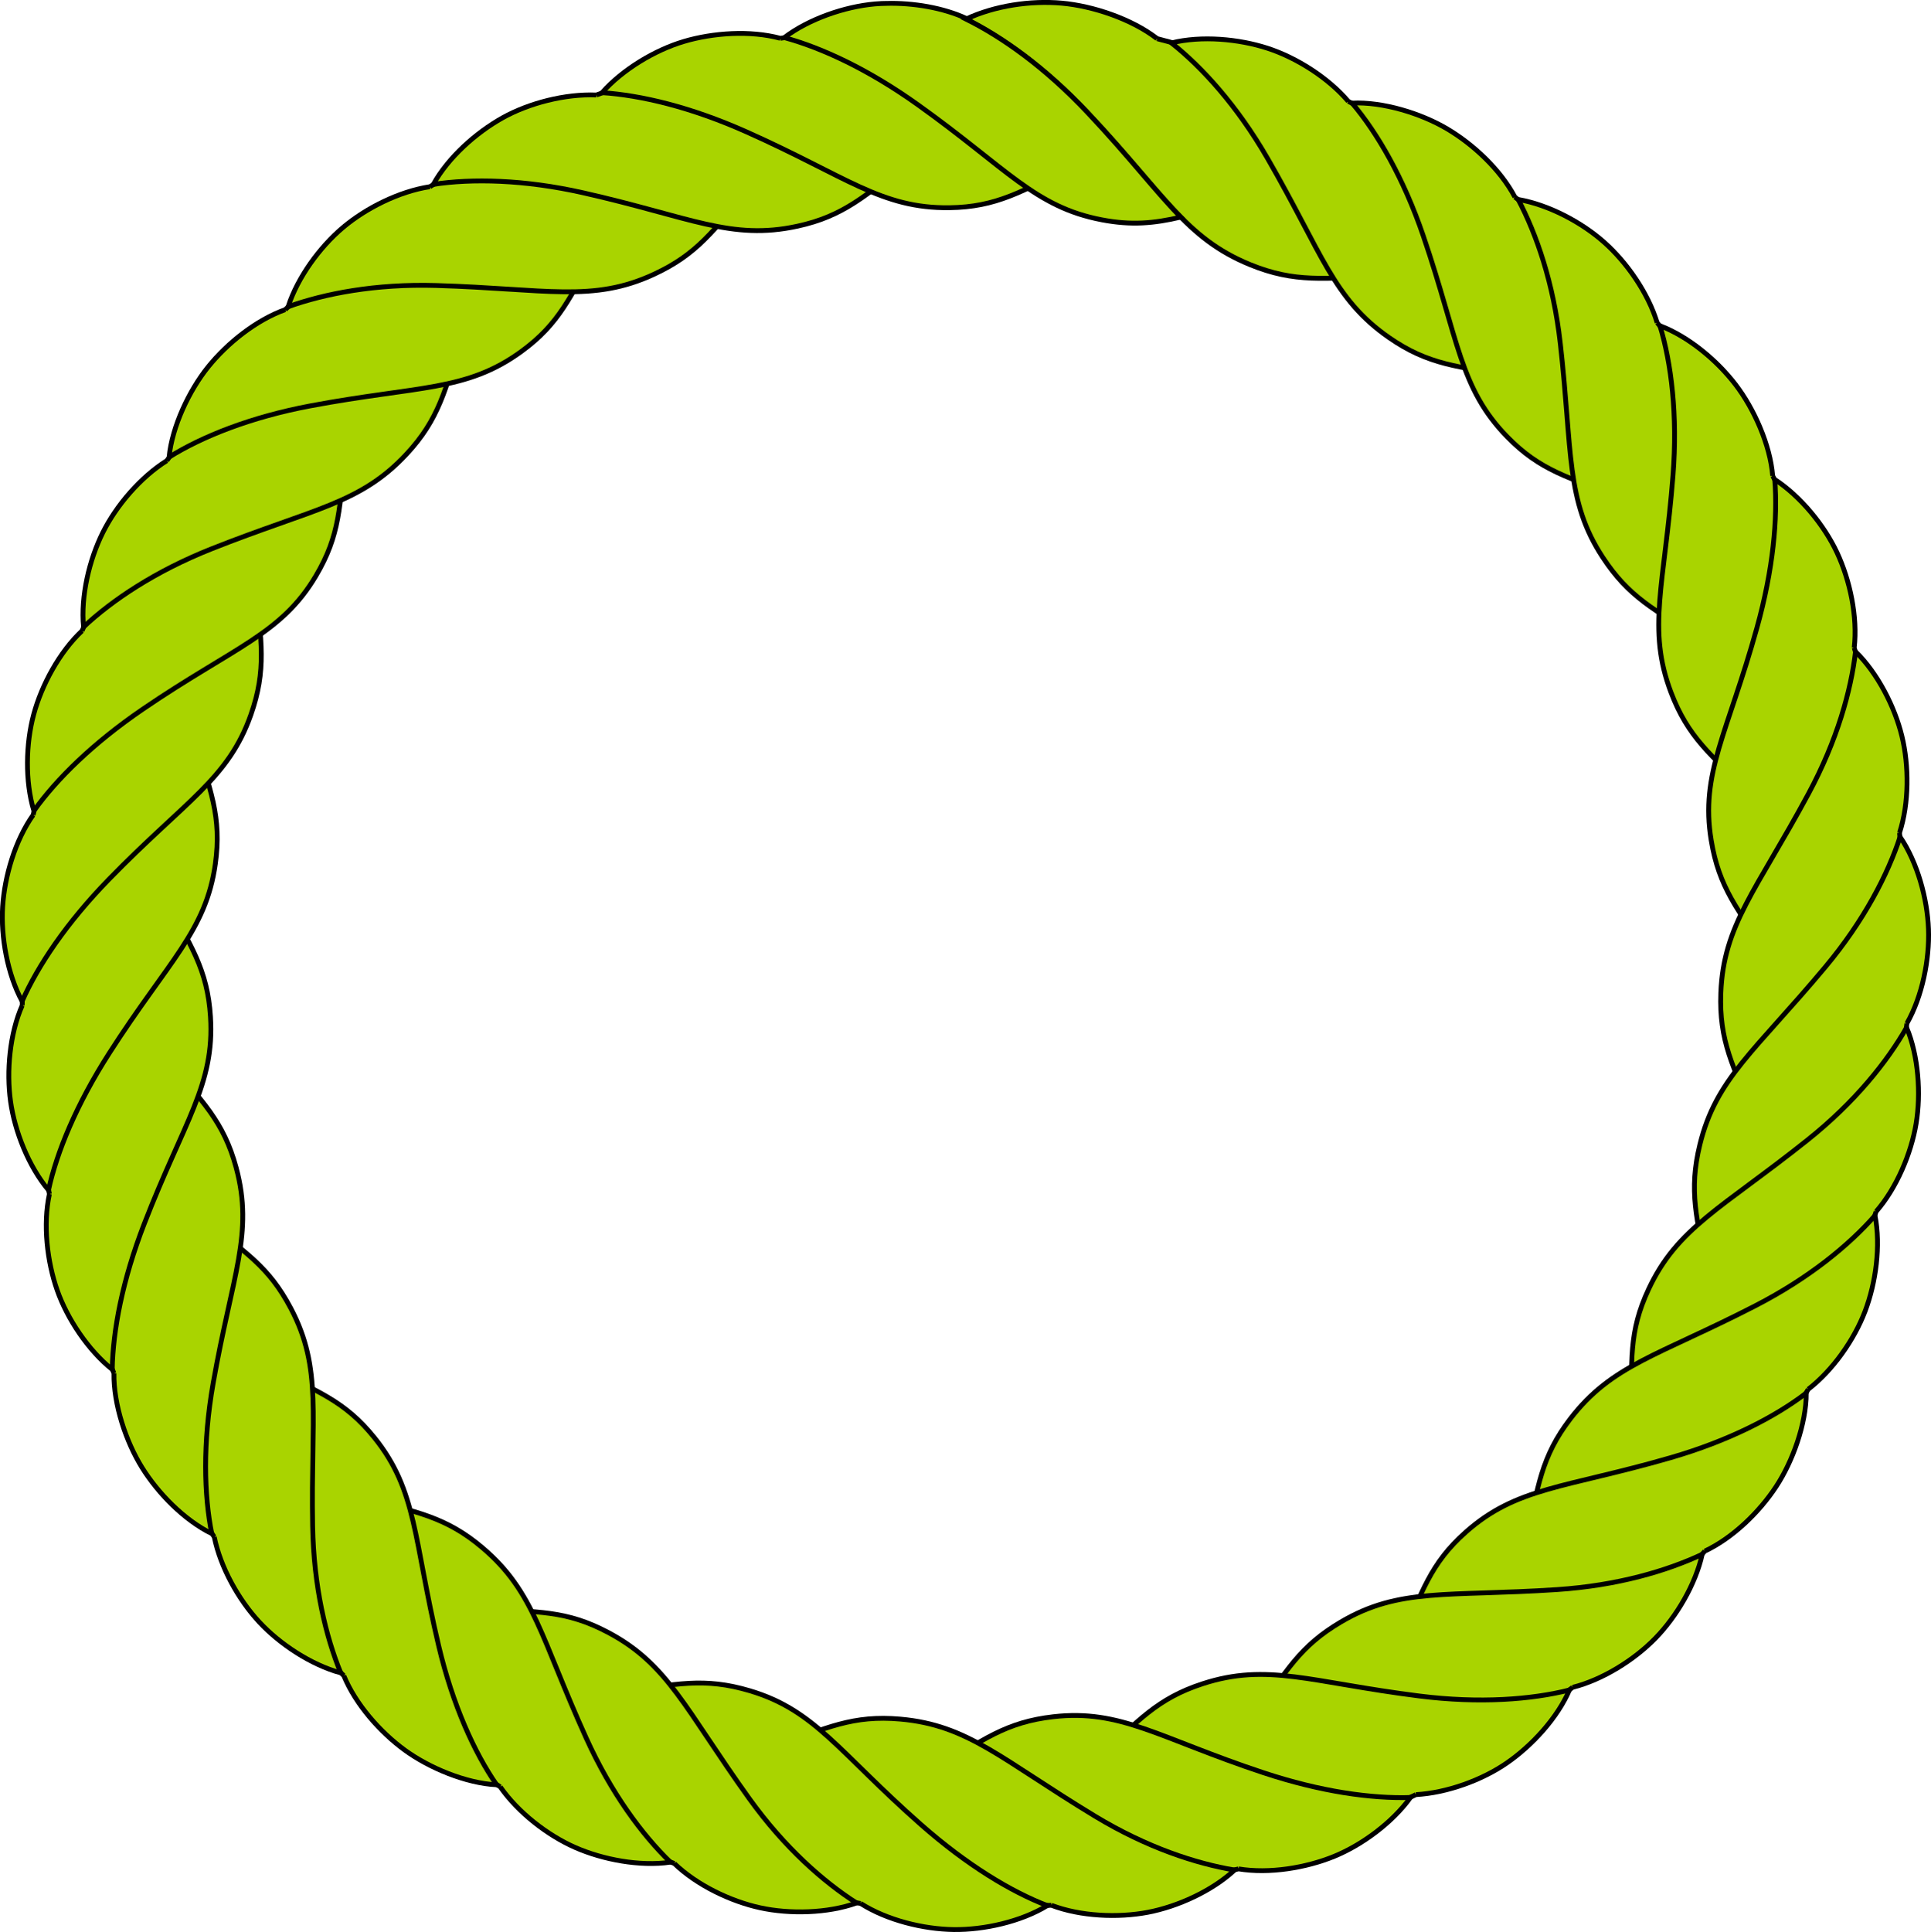 <?xml version="1.0" encoding="UTF-8" standalone="no"?>
<!-- Created with Inkscape (http://www.inkscape.org/) -->
<svg
    xmlns:dc="http://purl.org/dc/elements/1.1/"
    xmlns:cc="http://creativecommons.org/ns#"
    xmlns:rdf="http://www.w3.org/1999/02/22-rdf-syntax-ns#"
    xmlns:svg="http://www.w3.org/2000/svg"
    xmlns="http://www.w3.org/2000/svg"
    xmlns:sodipodi="http://sodipodi.sourceforge.net/DTD/sodipodi-0.dtd"
    xmlns:inkscape="http://www.inkscape.org/namespaces/inkscape"
    xmlns:ns1="http://sozi.baierouge.fr"
    xmlns:xlink="http://www.w3.org/1999/xlink"
    width="317.606"
    height="317.745"
    id="svg3813"
    version="1.1"
    inkscape:version="0.48.4 r9939"
    sodipodi:docname="Nouveau document 3"
  >
  <defs
      id="defs3815"
  />
  <sodipodi:namedview
      id="base"
      pagecolor="#ffffff"
      bordercolor="#666666"
      borderopacity="1.0"
      inkscape:pageopacity="0.0"
      inkscape:pageshadow="2"
      inkscape:zoom="0.35"
      inkscape:cx="153.79803"
      inkscape:cy="24.59612"
      inkscape:document-units="px"
      inkscape:current-layer="layer1"
      showgrid="false"
      fit-margin-top="0"
      fit-margin-left="0"
      fit-margin-right="0"
      fit-margin-bottom="0"
      inkscape:window-width="511"
      inkscape:window-height="423"
      inkscape:window-x="50"
      inkscape:window-y="50"
      inkscape:window-maximized="0"
  />
  <g
      inkscape:label="Calque 1"
      inkscape:groupmode="layer"
      id="layer1"
      transform="translate(-221.202,-239.213)"
    >
    <g
        style="fill:#a9d400;fill-opacity:1;display:inline"
        transform="translate(255.913,284.362)"
        id="g0901"
      >
      <path
          inkscape:connector-curvature="0"
          id="path12268"
          style="fill:#a9d400;fill-opacity:1;stroke:#000000;stroke-width:0.81;stroke-linecap:butt;stroke-linejoin:miter;stroke-miterlimit:4;stroke-opacity:1;stroke-dasharray:none"
          d="m 155.616,-38.791 c 0,0 17.914,4.801 17.914,4.801 0,0 19.31,34.225 19.31,34.225 -9.753,0.394 -14.54,1.161 -21.946,-1.867 -10.707,-4.378 -14.084,-11.592 -26.78,-25.05 -7.04,-7.463 -14.016,-12.391 -19.923,-15.328 4.738,-2.219 10.615,-3.075 15.729,-2.621 5.119,0.455 11.544,2.608 15.694,5.84"
      />
      <path
          inkscape:connector-curvature="0"
          d="m 187.062,-28.474 c 0,0 16.282,8.396 16.282,8.396 0,0 11.213,36.698 11.213,36.698 -9.425,-1.359 -14.399,-1.808 -20.778,-6.234 -9.222,-6.398 -10.968,-13.827 -20.002,-29.481 -5.01,-8.681 -10.78,-15.01 -15.813,-18.998 4.944,-1.225 11.078,-0.659 15.816,0.88 4.742,1.541 9.966,4.836 13.281,8.739"
          style="fill:#a9d400;fill-opacity:1;stroke:#000000;stroke-width:0.793;stroke-linecap:butt;stroke-linejoin:miter;stroke-miterlimit:4;stroke-opacity:1;stroke-dasharray:none"
          id="{http://www.w3.org/2000/svg}path9843"
      />
      <path
          inkscape:connector-curvature="0"
          d="m 214.456,-12.749 c 0,0 14.23,11.493 14.23,11.493 0,0 3.433,37.967 3.433,37.967 -8.918,-3.339 -13.511,-4.472 -18.932,-10.029 -7.838,-8.034 -7.967,-15.934 -13.799,-33.041 -3.234,-9.487 -7.56,-16.942 -11.709,-21.843 5.088,-0.228 11.334,1.7 15.622,4.237 4.291,2.539 8.762,6.689 11.155,11.216"
          style="fill:#a9d400;fill-opacity:1;stroke:#000000;stroke-width:0.793;stroke-linecap:butt;stroke-linejoin:miter;stroke-miterlimit:4;stroke-opacity:1;stroke-dasharray:none"
          id="{http://www.w3.org/2000/svg}path9938"
      />
      <path
          inkscape:connector-curvature="0"
          d="m 237.856,7.921 c 0,0 11.655,14.096 11.655,14.096 0,0 -4.134,38.07 -4.134,38.07 -8.109,-4.993 -12.183,-7.061 -16.449,-13.547 -6.167,-9.377 -4.971,-17.317 -7.011,-35.275 -1.131,-9.959 -3.926,-17.932 -6.918,-23.614 5.017,0.878 10.421,3.738 14.146,7.046 3.728,3.311 7.22,8.325 8.711,13.224"
          style="fill:#a9d400;fill-opacity:1;stroke:#000000;stroke-width:0.793;stroke-linecap:butt;stroke-linejoin:miter;stroke-miterlimit:4;stroke-opacity:1;stroke-dasharray:none"
          id="{http://www.w3.org/2000/svg}path0456"
      />
      <path
          inkscape:connector-curvature="0"
          d="m 256.858,33.117 c 0,0 8.439,15.881 8.439,15.881 0,0 -11.67,36.625 -11.67,36.625 -6.969,-6.49 -10.73,-9.622 -13.486,-16.88 -3.986,-10.492 -1.091,-17.68 0.319,-35.698 0.782,-9.992 -0.287,-18.482 -2.146,-24.629 4.759,1.814 9.414,5.737 12.443,9.692 3.032,3.958 5.693,9.904 6.101,15.008"
          style="fill:#a9d400;fill-opacity:1;stroke:#000000;stroke-width:0.793;stroke-linecap:butt;stroke-linejoin:miter;stroke-miterlimit:4;stroke-opacity:1;stroke-dasharray:none"
          id="{http://www.w3.org/2000/svg}path3161"
      />
      <path
          inkscape:connector-curvature="0"
          d="m 270.266,61.375 c 0,0 5.16,17.616 5.16,17.616 0,0 -18.874,33.275 -18.874,33.275 -5.529,-7.753 -8.534,-11.538 -9.802,-19.197 -1.833,-11.073 2.667,-17.564 7.518,-34.975 2.69,-9.655 3.432,-17.994 2.932,-24.396 4.261,2.791 8.15,7.552 10.256,12.067 2.108,4.519 3.399,10.523 2.81,15.609"
          style="fill:#a9d400;fill-opacity:1;stroke:#000000;stroke-width:0.793;stroke-linecap:butt;stroke-linejoin:miter;stroke-miterlimit:4;stroke-opacity:1;stroke-dasharray:none"
          id="{http://www.w3.org/2000/svg}path2169"
      />
      <path
          inkscape:connector-curvature="0"
          d="m 277.721,91.81 c 0,0 1.514,18.322 1.514,18.322 0,0 -25.114,28.825 -25.114,28.825 -3.863,-8.704 -6.088,-13.022 -5.794,-20.78 0.426,-11.216 5.817,-16.852 14.397,-32.758 4.758,-8.821 7.012,-17.03 7.762,-23.407 3.639,3.564 6.441,9.056 7.621,13.895 1.181,4.844 1.199,11.034 -0.387,15.903"
          style="fill:#a9d400;fill-opacity:1;stroke:#000000;stroke-width:0.793;stroke-linecap:butt;stroke-linejoin:miter;stroke-miterlimit:4;stroke-opacity:1;stroke-dasharray:none"
          id="{http://www.w3.org/2000/svg}path2425"
      />
      <path
          inkscape:connector-curvature="0"
          d="m 278.929,123.161 c 0,0 -2.156,18.253 -2.156,18.253 0,0 -30.415,23.227 -30.415,23.227 -2.071,-9.295 -3.318,-13.987 -1.479,-21.53 2.659,-10.904 9.033,-15.358 20.628,-29.223 6.43,-7.689 10.306,-15.307 12.305,-21.409 2.86,4.214 4.481,10.186 4.67,15.164 0.189,4.983 -1.022,11.066 -3.553,15.518"
          style="fill:#a9d400;fill-opacity:1;stroke:#000000;stroke-width:0.793;stroke-linecap:butt;stroke-linejoin:miter;stroke-miterlimit:4;stroke-opacity:1;stroke-dasharray:none"
          id="{http://www.w3.org/2000/svg}path7529"
      />
      <path
          inkscape:connector-curvature="0"
          d="m 273.866,154.103 c 0,0 -5.784,17.41 -5.784,17.41 0,0 -34.425,16.562 -34.425,16.562 -0.01,-9.523 -0.5,-14.147 2.782,-21.182 4.745,-10.171 11.999,-13.288 26.134,-24.551 7.839,-6.246 13.128,-12.932 16.312,-18.508 1.956,4.703 2.377,10.879 1.563,15.794 -0.814,4.919 -3.213,10.619 -6.582,14.475"
          style="fill:#a9d400;fill-opacity:1;stroke:#000000;stroke-width:0.793;stroke-linecap:butt;stroke-linejoin:miter;stroke-miterlimit:4;stroke-opacity:1;stroke-dasharray:none"
          id="{http://www.w3.org/2000/svg}path4798"
      />
      <path
          inkscape:connector-curvature="0"
          d="m 262.691,183.339 c 0,0 -9.154,15.857 -9.154,15.857 0,0 -37.18,9.474 -37.18,9.474 1.799,-9.351 2.483,-14.304 7.204,-20.467 6.825,-8.91 14.326,-10.322 30.399,-18.586 8.914,-4.583 15.496,-10.034 19.728,-14.863 0.979,4.998 0.131,11.092 -1.638,15.749 -1.771,4.661 -5.301,9.713 -9.359,12.836"
          style="fill:#a9d400;fill-opacity:1;stroke:#000000;stroke-width:0.793;stroke-linecap:butt;stroke-linejoin:miter;stroke-miterlimit:4;stroke-opacity:1;stroke-dasharray:none"
          id="{http://www.w3.org/2000/svg}path2145"
      />
      <path
          inkscape:connector-curvature="0"
          d="m 245.696,209.947 c 0,0 -12.146,13.674 -12.146,13.674 0,0 -38.083,1.647 -38.083,1.647 3.757,-8.751 5.098,-13.283 10.902,-18.438 8.392,-7.453 16.288,-7.22 33.652,-12.235 9.629,-2.781 17.272,-6.744 22.367,-10.652 -0.018,5.093 -2.23,11.233 -4.968,15.395 -2.74,4.166 -7.091,8.431 -11.725,10.609"
          style="fill:#a9d400;fill-opacity:1;stroke:#000000;stroke-width:0.793;stroke-linecap:butt;stroke-linejoin:miter;stroke-miterlimit:4;stroke-opacity:1;stroke-dasharray:none"
          id="{http://www.w3.org/2000/svg}path6293"
      />
      <path
          inkscape:connector-curvature="0"
          d="m 223.955,232.352 c 0,0 -14.632,10.983 -14.632,10.983 0,0 -37.824,-5.936 -37.824,-5.936 5.38,-7.857 7.622,-11.83 14.304,-15.784 9.659,-5.715 17.524,-4.146 35.558,-5.342 10.001,-0.663 18.094,-3.081 23.91,-5.802 -1.113,4.97 -4.221,10.232 -7.699,13.798 -3.482,3.569 -8.654,6.823 -13.617,8.082"
          style="fill:#a9d400;fill-opacity:1;stroke:#000000;stroke-width:0.793;stroke-linecap:butt;stroke-linejoin:miter;stroke-miterlimit:4;stroke-opacity:1;stroke-dasharray:none"
          id="{http://www.w3.org/2000/svg}path7279"
      />
      <path
          inkscape:connector-curvature="0"
          d="m 198.176,249.995 c 0,0 -16.565,7.836 -16.565,7.836 0,0 -36.002,-13.419 -36.002,-13.419 6.829,-6.637 10.122,-10.261 17.505,-12.66 10.674,-3.468 17.689,-0.239 35.621,2.022 9.944,1.254 18.476,0.581 24.703,-0.988 -2.035,4.669 -6.175,9.137 -10.268,11.977 -4.097,2.842 -9.881,4.944 -14.994,5.232"
          style="fill:#a9d400;fill-opacity:1;stroke:#000000;stroke-width:0.793;stroke-linecap:butt;stroke-linejoin:miter;stroke-miterlimit:4;stroke-opacity:1;stroke-dasharray:none"
          id="{http://www.w3.org/2000/svg}path1424"
      />
      <path
          inkscape:connector-curvature="0"
          d="m 169.001,262.204 c 0,0 -17.855,4.309 -17.855,4.309 0,0 -32.283,-20.45 -32.283,-20.45 8.023,-5.129 11.945,-7.998 19.658,-8.88 11.151,-1.276 17.382,3.503 34.537,9.193 9.513,3.155 17.809,4.286 24.228,4.091 -2.991,4.123 -7.94,7.79 -12.551,9.676 -4.615,1.887 -10.682,2.9 -15.734,2.061"
          style="fill:#a9d400;fill-opacity:1;stroke:#000000;stroke-width:0.793;stroke-linecap:butt;stroke-linejoin:miter;stroke-miterlimit:4;stroke-opacity:1;stroke-dasharray:none"
          id="{http://www.w3.org/2000/svg}path5181"
      />
      <path
          inkscape:connector-curvature="0"
          d="m 138.225,268.188 c 0,0 -18.03,0.648 -18.03,0.648 0,0 -27.876,-26.488 -27.876,-26.488 8.888,-3.42 13.323,-5.463 21.056,-4.775 11.18,0.994 16.526,6.578 31.985,15.943 8.572,5.193 16.661,7.817 22.994,8.88 -3.738,3.46 -9.368,6.008 -14.26,6.946 -4.897,0.939 -11.085,0.676 -15.868,-1.153"
          style="fill:#a9d400;fill-opacity:1;stroke:#000000;stroke-width:0.793;stroke-linecap:butt;stroke-linejoin:miter;stroke-miterlimit:4;stroke-opacity:1;stroke-dasharray:none"
          id="{http://www.w3.org/2000/svg}path6928"
      />
      <path
          inkscape:connector-curvature="0"
          d="m 106.848,267.891 c 0,0 -18.122,-3.044 -18.122,-3.044 0,0 -21.682,-31.523 -21.682,-31.523 9.386,-1.608 14.147,-2.624 21.587,-0.409 10.757,3.203 14.592,10.078 28.158,22.021 7.523,6.623 14.769,11.005 20.763,13.309 -4.353,2.645 -10.403,4.002 -15.384,3.939 -4.986,-0.063 -11.004,-1.539 -15.321,-4.293"
          style="fill:#a9d400;fill-opacity:1;stroke:#000000;stroke-width:0.793;stroke-linecap:butt;stroke-linejoin:miter;stroke-miterlimit:4;stroke-opacity:1;stroke-dasharray:none"
          id="{http://www.w3.org/2000/svg}path4290"
      />
      <path
          inkscape:connector-curvature="0"
          d="m 76.199,261.316 c 0,0 -17.096,-6.636 -17.096,-6.636 0,0 -14.843,-35.207 -14.843,-35.207 9.512,0.454 14.157,0.204 21.022,3.83 9.925,5.241 12.692,12.635 23.23,27.319 5.844,8.143 12.257,13.728 17.665,17.191 -4.796,1.715 -10.986,1.85 -15.854,0.79 -4.872,-1.062 -10.441,-3.728 -14.124,-7.285"
          style="fill:#a9d400;fill-opacity:1;stroke:#000000;stroke-width:0.793;stroke-linecap:butt;stroke-linejoin:miter;stroke-miterlimit:4;stroke-opacity:1;stroke-dasharray:none"
          id="{http://www.w3.org/2000/svg}path8301"
      />
      <path
          inkscape:connector-curvature="0"
          d="m 47.563,248.712 c 0,0 -15.381,-9.922 -15.381,-9.922 0,0 -7.64,-37.612 -7.64,-37.612 9.253,2.251 14.157,3.185 20.083,8.2 8.568,7.25 9.612,14.828 17.071,31.291 4.137,9.129 9.25,15.968 13.861,20.437 -5.041,0.727 -11.08,-0.416 -15.643,-2.414 -4.568,-2 -9.432,-5.773 -12.352,-9.98"
          style="fill:#a9d400;fill-opacity:1;stroke:#000000;stroke-width:0.793;stroke-linecap:butt;stroke-linejoin:miter;stroke-miterlimit:4;stroke-opacity:1;stroke-dasharray:none"
          id="{http://www.w3.org/2000/svg}path9560"
      />
      <path
          inkscape:connector-curvature="0"
          d="m 21.834,230.429 c 0,0 -13.059,-12.804 -13.059,-12.804 0,0 0.225,-38.128 0.225,-38.128 8.556,4.181 13.003,5.743 17.87,11.792 7.036,8.744 6.406,16.637 10.569,34.224 2.309,9.753 5.883,17.586 9.536,22.868 -5.086,-0.268 -11.1,-2.782 -15.124,-5.719 -4.028,-2.94 -8.067,-7.498 -10.018,-12.233"
          style="fill:#a9d400;fill-opacity:1;stroke:#000000;stroke-width:0.793;stroke-linecap:butt;stroke-linejoin:miter;stroke-miterlimit:4;stroke-opacity:1;stroke-dasharray:none"
          id="{http://www.w3.org/2000/svg}path7918"
      />
      <path
          inkscape:connector-curvature="0"
          d="m 0.526,207.612 c 0,0 -10.25,-15.159 -10.25,-15.159 0,0 7.798,-37.487 7.798,-37.487 7.579,5.765 11.431,8.191 15.051,15.059 5.234,9.928 3.264,17.711 3.583,35.782 0.177,10.021 2.188,18.232 4.624,24.174 C 16.421,228.627 11.324,225.261 7.931,221.613 4.535,217.962 1.542,212.63 0.526,207.612"
          style="fill:#a9d400;fill-opacity:1;stroke:#000000;stroke-width:0.793;stroke-linecap:butt;stroke-linejoin:miter;stroke-miterlimit:4;stroke-opacity:1;stroke-dasharray:none"
          id="{http://www.w3.org/2000/svg}path2543"
      />
      <path
          inkscape:connector-curvature="0"
          d="m -15.972,180.685 c 0,0 -6.864,-16.638 -6.864,-16.638 0,0 15.178,-35.279 15.178,-35.279 6.283,7.156 9.761,10.615 11.787,18.109 2.929,10.835 -0.648,17.668 -3.784,35.467 -1.74,9.871 -1.492,18.434 -0.228,24.73 -4.565,-2.26 -8.821,-6.621 -11.457,-10.848 -2.639,-4.231 -4.721,-10.422 -4.632,-15.541"
          style="fill:#a9d400;fill-opacity:1;stroke:#000000;stroke-width:0.793;stroke-linecap:butt;stroke-linejoin:miter;stroke-miterlimit:4;stroke-opacity:1;stroke-dasharray:none"
          id="{http://www.w3.org/2000/svg}path6909"
      />
      <path
          inkscape:connector-curvature="0"
          d="m -26.583,151.231 c 0,0 -3.383,-17.707 -3.383,-17.707 0,0 21.933,-31.552 21.933,-31.552 4.718,8.272 7.447,12.337 7.937,20.085 0.709,11.201 -4.337,17.168 -10.876,34.018 -3.626,9.344 -5.163,17.578 -5.285,23.998 -3.97,-3.19 -7.392,-8.322 -9.045,-13.021 -1.655,-4.704 -2.373,-10.818 -1.282,-15.821"
          style="fill:#a9d400;fill-opacity:1;stroke:#000000;stroke-width:0.793;stroke-linecap:butt;stroke-linejoin:miter;stroke-miterlimit:4;stroke-opacity:1;stroke-dasharray:none"
          id="{http://www.w3.org/2000/svg}path2044"
      />
      <path
          inkscape:connector-curvature="0"
          d="m -31.053,120.191 c 0,0 0.221,-18.039 0.221,-18.039 0,0 27.785,-26.526 27.785,-26.526 2.977,9.046 4.829,13.598 3.754,21.287 -1.554,11.116 -7.694,15.93 -17.449,31.145 -5.41,8.438 -8.62,16.244 -9.998,22.516 -3.268,-3.907 -5.547,-9.66 -6.237,-14.594 -0.69,-4.938 -0.145,-11.105 1.924,-15.789"
          style="fill:#a9d400;fill-opacity:1;stroke:#000000;stroke-width:0.793;stroke-linecap:butt;stroke-linejoin:miter;stroke-miterlimit:4;stroke-opacity:1;stroke-dasharray:none"
          id="{http://www.w3.org/2000/svg}path7801"
      />
      <path
          inkscape:connector-curvature="0"
          d="m -29.253,88.871 c 0,0 3.821,-17.614 3.821,-17.614 0,0 32.611,-20.457 32.611,-20.457 C 8.335,60.253 9.126,65.078 6.549,72.401 2.823,82.988 -4.177,86.507 -16.789,99.453 -23.783,106.632 -28.472,113.647 -31.077,119.517 c -2.421,-4.481 -3.514,-10.591 -3.199,-15.562 0.315,-4.976 2.056,-10.91 5.022,-15.083"
          style="fill:#a9d400;fill-opacity:1;stroke:#000000;stroke-width:0.793;stroke-linecap:butt;stroke-linejoin:miter;stroke-miterlimit:4;stroke-opacity:1;stroke-dasharray:none"
          id="{http://www.w3.org/2000/svg}path0126"
      />
      <path
          inkscape:connector-curvature="0"
          d="m -21.213,58.592 c 0,0 7.441,-16.749 7.441,-16.749 0,0 35.864,-13.157 35.864,-13.157 -0.9,9.48 -0.873,14.144 -4.821,20.828 -5.708,9.664 -13.462,11.724 -28.398,21.9 -8.283,5.643 -14.285,11.563 -18.015,16.791 -1.473,-4.876 -1.325,-11.061 -0.025,-15.87 1.301,-4.814 4.22,-10.239 7.953,-13.744"
          style="fill:#a9d400;fill-opacity:1;stroke:#000000;stroke-width:0.793;stroke-linecap:butt;stroke-linejoin:miter;stroke-miterlimit:4;stroke-opacity:1;stroke-dasharray:none"
          id="{http://www.w3.org/2000/svg}path7276"
      />
      <path
          inkscape:connector-curvature="0"
          d="m -7.266,30.605 c 0,0 10.632,-14.891 10.632,-14.891 0,0 37.926,-5.867 37.926,-5.867 C 38.609,18.984 37.448,23.84 32.16,29.524 24.516,37.742 16.898,38.443 0.097,45.106 -9.22,48.801 -16.282,53.575 -20.971,57.962 c -0.48,-5.071 0.94,-11.04 3.156,-15.502 2.218,-4.466 6.209,-9.138 10.55,-11.855"
          style="fill:#a9d400;fill-opacity:1;stroke:#000000;stroke-width:0.793;stroke-linecap:butt;stroke-linejoin:miter;stroke-miterlimit:4;stroke-opacity:1;stroke-dasharray:none"
          id="{http://www.w3.org/2000/svg}path9072"
      />
      <path
          inkscape:connector-curvature="0"
          d="m 12.201,5.771 c 0,0 13.401,-12.446 13.401,-12.446 0,0 38.07,2.021 38.07,2.021 -4.586,8.346 -6.343,12.714 -12.614,17.291 -9.065,6.617 -16.915,5.62 -34.679,8.953 -9.851,1.848 -17.838,5.047 -23.287,8.444 0.51,-5.068 3.297,-10.951 6.42,-14.832 C 2.639,11.317 7.38,7.497 12.2,5.771"
          style="fill:#a9d400;fill-opacity:1;stroke:#000000;stroke-width:0.793;stroke-linecap:butt;stroke-linejoin:miter;stroke-miterlimit:4;stroke-opacity:1;stroke-dasharray:none"
          id="{http://www.w3.org/2000/svg}path8971"
      />
      <path
          inkscape:connector-curvature="0"
          d="m 35.994,-14.447 c 0,0 15.633,-9.528 15.633,-9.528 0,0 37.059,9.58 37.059,9.58 C 82.555,-7.108 79.968,-3.368 72.935,-0.081 62.766,4.67 55.102,2.333 37.037,1.803 27.018,1.509 18.722,3.135 12.673,5.289 c 1.581,-4.842 5.182,-9.776 8.985,-12.994 3.806,-3.221 9.275,-5.963 14.336,-6.742"
          style="fill:#a9d400;fill-opacity:1;stroke:#000000;stroke-width:0.793;stroke-linecap:butt;stroke-linejoin:miter;stroke-miterlimit:4;stroke-opacity:1;stroke-dasharray:none"
          id="{http://www.w3.org/2000/svg}path4701"
      />
      <path
          inkscape:connector-curvature="0"
          d="m 63.376,-29.528 c 0,0 17.267,-6.192 17.267,-6.192 0,0 34.475,16.859 34.475,16.859 -7.463,5.915 -11.073,9.254 -18.659,10.907 -10.966,2.389 -17.588,-1.496 -35.216,-5.481 -9.776,-2.21 -18.344,-2.36 -24.693,-1.394 2.472,-4.453 7.035,-8.504 11.383,-10.936 4.352,-2.435 10.327,-3.972 15.443,-3.761"
          style="fill:#a9d400;fill-opacity:1;stroke:#000000;stroke-width:0.793;stroke-linecap:butt;stroke-linejoin:miter;stroke-miterlimit:4;stroke-opacity:1;stroke-dasharray:none"
          id="{http://www.w3.org/2000/svg}path9456"
      />
      <path
          inkscape:connector-curvature="0"
          d="m 93.633,-38.85 c 0,0 17.858,-2.522 17.858,-2.522 0,0 30.408,23.411 30.408,23.411 -8.5,4.293 -12.701,6.873 -20.463,6.971 -11.223,0.142 -16.905,-5.133 -33.413,-12.492 -9.154,-4.081 -17.305,-6 -23.712,-6.432 3.379,-3.812 8.677,-6.994 13.452,-8.416 4.779,-1.423 10.928,-1.858 15.871,-0.52"
          style="fill:#a9d400;fill-opacity:1;stroke:#000000;stroke-width:0.793;stroke-linecap:butt;stroke-linejoin:miter;stroke-miterlimit:4;stroke-opacity:1;stroke-dasharray:none"
          id="{http://www.w3.org/2000/svg}path7346"
      />
      <path
          inkscape:connector-curvature="0"
          id="{http://www.w3.org/2000/svg}path8855"
          transform="translate(-0.313,-10.939)"
          d="m 111.406,-33.656 c -0.652,0.015 -1.285,0.039 -1.906,0.094 -4.962,0.441 -10.842,2.462 -14.906,5.531 6.196,1.689 13.845,5.235 22,11.062 14.705,10.509 19.196,16.793 30.219,18.906 4.889,0.938 8.576,0.591 13,-0.438 -4.157,-4.207 -8.32,-9.771 -15.375,-17.25 -7.04,-7.463 -14.031,-12.375 -19.938,-15.312 0.05,-0.023 0.106,-0.04 0.156,-0.062 -3.925,-1.836 -8.881,-2.635 -13.25,-2.531 z"
          style="fill:#a9d400;fill-opacity:1;stroke:#000000;stroke-width:0.793;stroke-linecap:butt;stroke-linejoin:miter;stroke-miterlimit:4;stroke-opacity:1;stroke-dasharray:none"
      />
    </g
    >
  </g
  >
</svg
>
